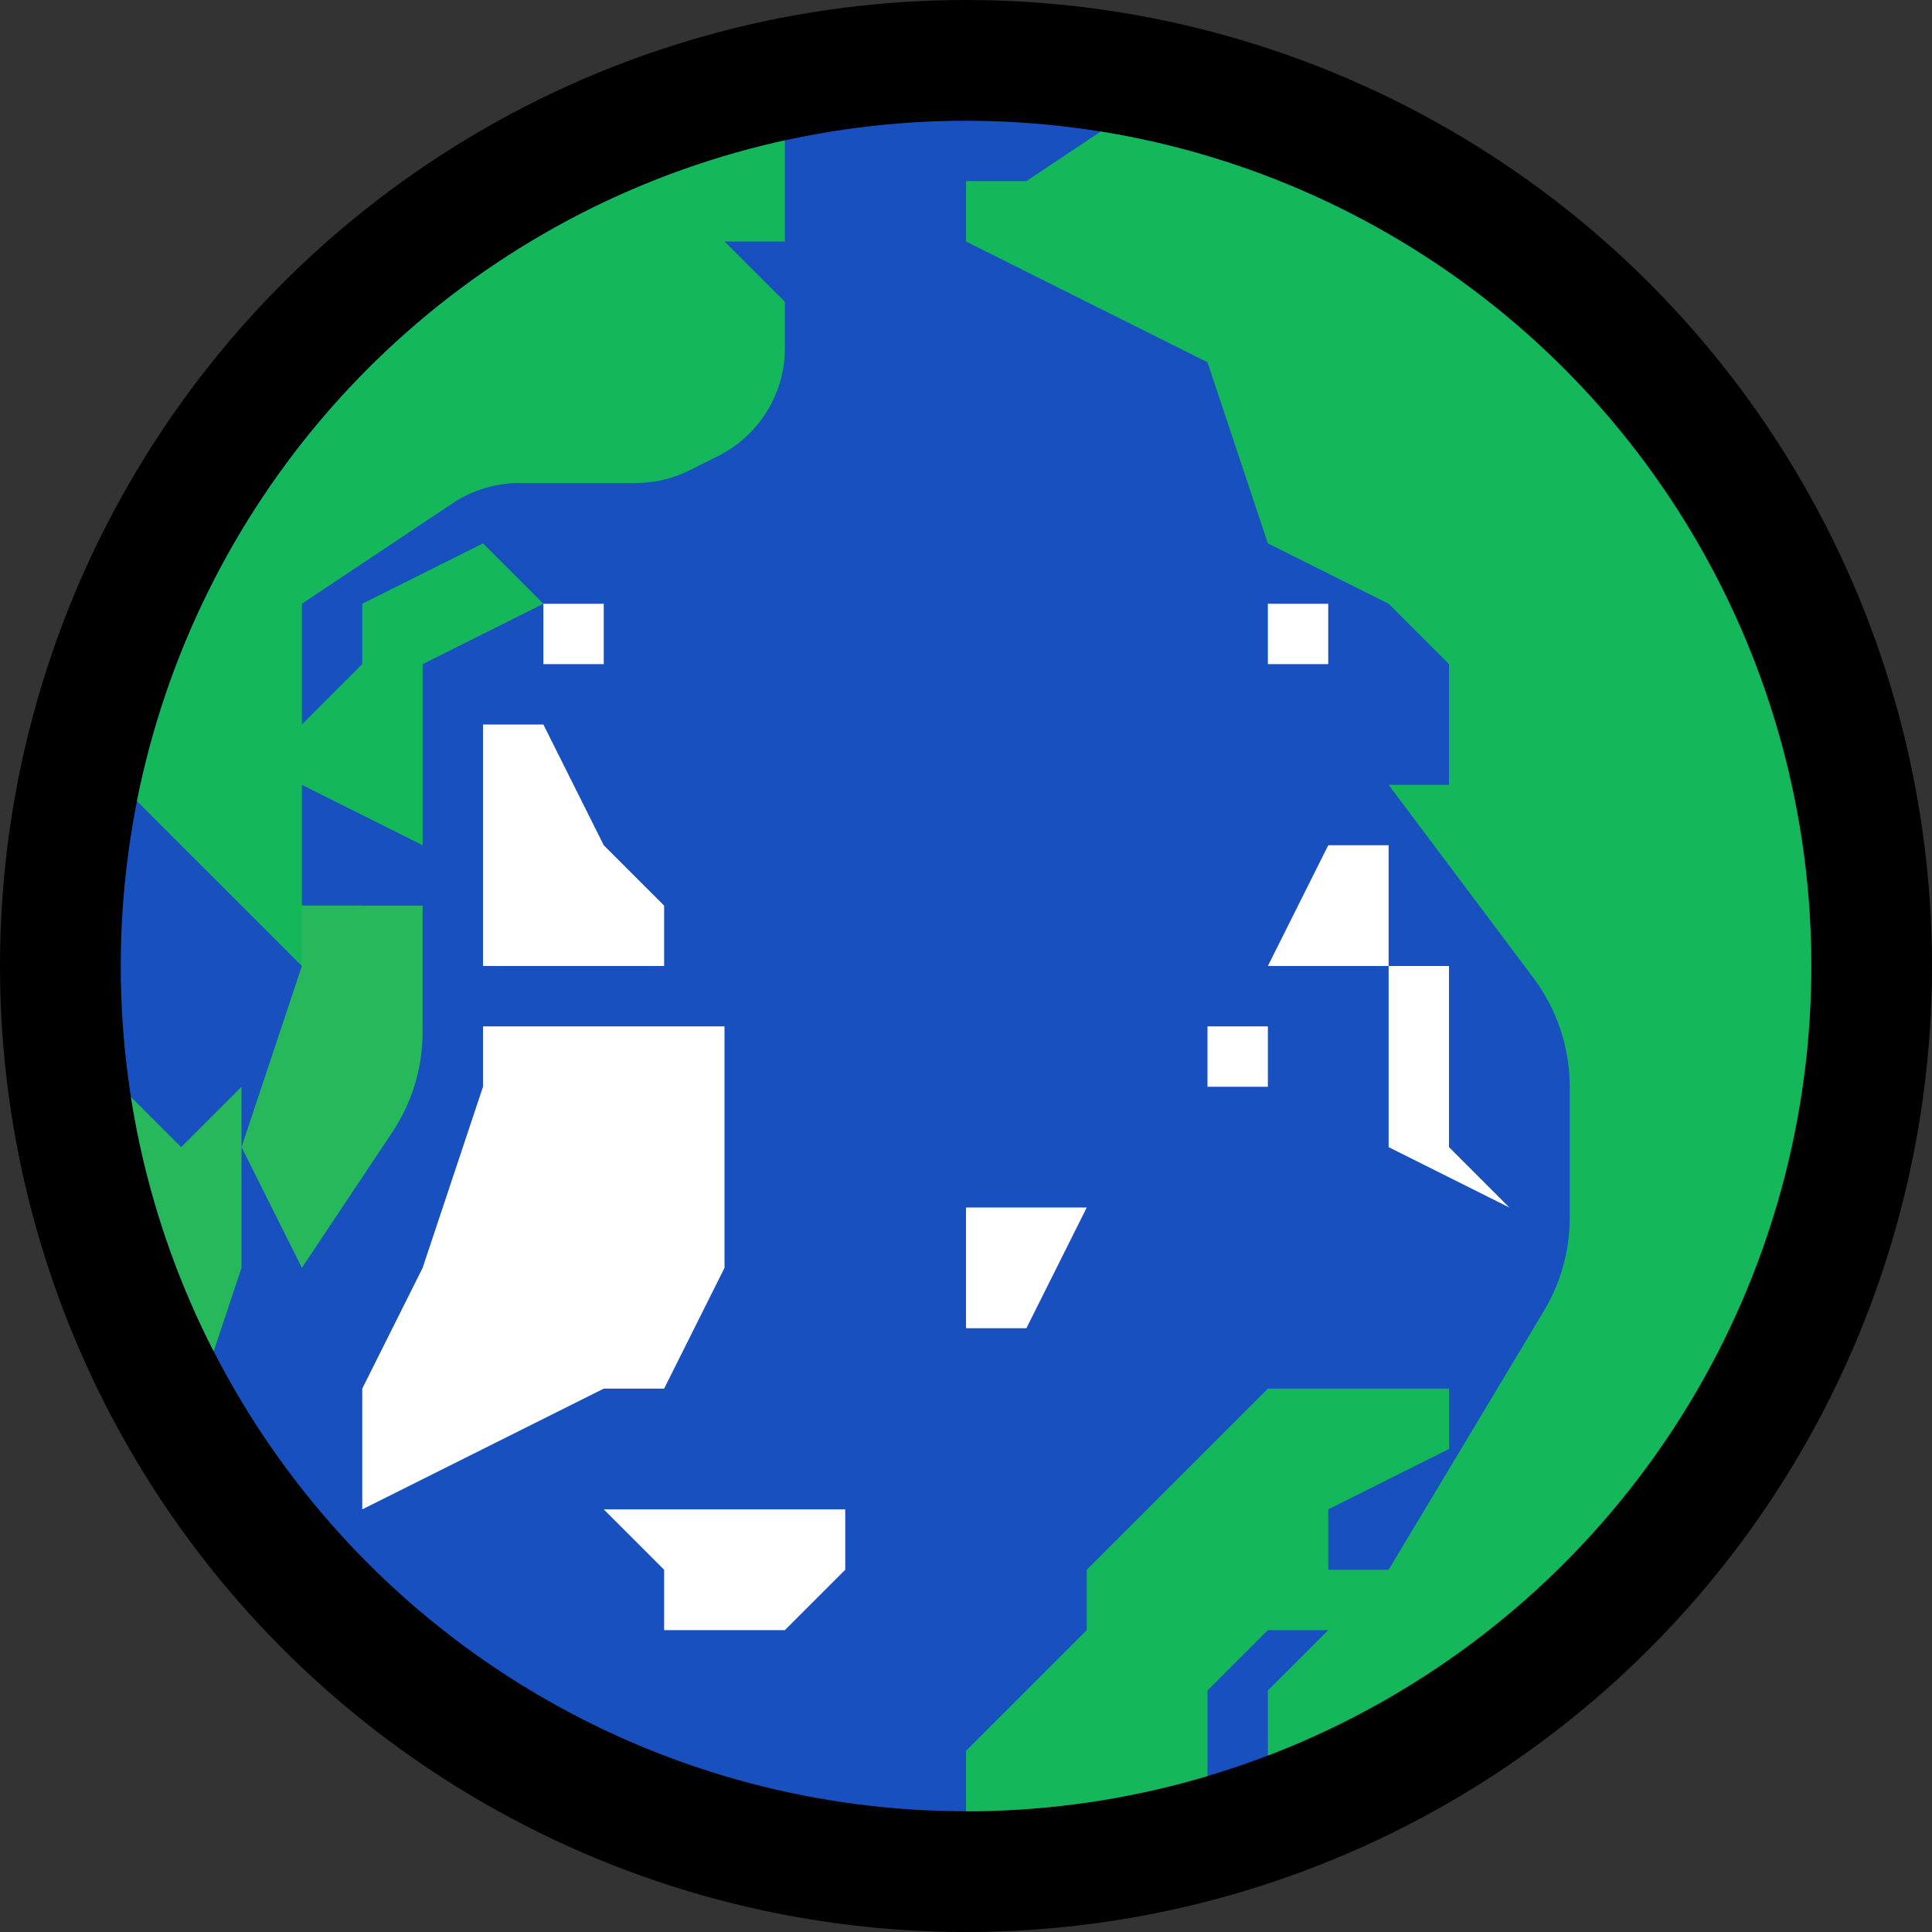 <?xml version="1.0" encoding="UTF-8" standalone="no"?><!DOCTYPE svg PUBLIC "-//W3C//DTD SVG 1.1//EN" "http://www.w3.org/Graphics/SVG/1.1/DTD/svg11.dtd"><svg width="100%" height="100%" viewBox="0 0 32 32" version="1.1" xmlns="http://www.w3.org/2000/svg" xmlns:xlink="http://www.w3.org/1999/xlink" xml:space="preserve" xmlns:serif="http://www.serif.com/" style="fill-rule:evenodd;clip-rule:evenodd;stroke-linejoin:round;stroke-miterlimit:1.414;"><rect x="0" y="0" width="32" height="32" fill="#333333" stroke="none"/><rect id="earth_arctic" x="0" y="0" width="32" height="32" style="fill:none;"/><clipPath id="_clip1"><rect x="0" y="0" width="32" height="32"/></clipPath><g clip-path="url(#_clip1)"><g id="outline"><circle cx="16" cy="16" r="16"/></g><g id="emoji"><circle cx="16" cy="16" r="14" style="fill:#1850c0;"/><clipPath id="_clip2"><circle cx="16" cy="16" r="14"/></clipPath><g clip-path="url(#_clip2)"><path d="M8,17l4,0l0,4l-1,2l-1,0l-4,2l0,-2l1,-2l1,-3l0,-1Z" style="fill:#fff;"/><path d="M10,25l4,0l0,1l-1,1l-2,0l0,-1l-1,-1Z" style="fill:#fff;"/><path d="M5,10c0,0 1.642,-1.094 2.496,-1.664c0.329,-0.219 0.715,-0.336 1.11,-0.336c0.567,0 1.403,0 1.922,0c0.31,0 0.617,-0.072 0.894,-0.211c0.141,-0.07 0.305,-0.152 0.472,-0.236c0.678,-0.339 1.106,-1.032 1.106,-1.789c0,-0.41 0,-0.764 0,-0.764l-1,-1l1,0l0,-2l-3,0l-2,2l-2,2l-5,0l0,10l1,-3l3,3l1,0l0,-1l-1,0l0,-2l2,1l0,-3l2,-1l-1,-1l-2,1l0,1l-1,1l0,-2Z" style="fill:#14b85b;"/><path d="M16,29l2,-2l0,-1l2,-2l1,-1l3,0l0,1l-2,1l0,1l1,0c0,0 1.744,-2.906 2.572,-4.287c0.28,-0.467 0.428,-1 0.428,-1.544c0,-0.631 0,-1.5 0,-2.169c0,-0.649 -0.211,-1.281 -0.6,-1.8c-0.875,-1.167 -2.4,-3.2 -2.4,-3.2l1,0l0,-2l-1,-1l-2,-1l-1,-3l-4,-2l0,-1l1,0l3,-2l12,0l0,31l-11,0l0,-4l1,-1l-1,0l-1,1l0,4l-4,0l0,-3Z" style="fill:#14b85b;"/><path d="M10,14l1,1l0,1l-3,0l0,-4l1,0l1,2Z" style="fill:#fff;"/><rect x="9" y="10" width="1" height="1" style="fill:#fff;"/><rect x="21" y="10" width="1" height="1" style="fill:#fff;"/><rect x="20" y="17" width="1" height="1" style="fill:#fff;"/><path d="M23,14l0,2l-2,0l1,-2l1,0Z" style="fill:#fff;"/><path d="M16,20l0,2l1,0l1,-2l-2,0Z" style="fill:#fff;"/><path d="M23,16l0,3l2,1l-1,-1l0,-3l-1,0Z" style="fill:#fff;"/><path d="M0,18l2,0l1,1l1,-1l0,3l-1,3l-3,0l0,-6Z" style="fill:#27b85b;"/><path d="M5,15l2,0c0,0 0,1.209 0,2.092c0,0.592 -0.175,1.171 -0.504,1.664c-0.592,0.888 -1.496,2.244 -1.496,2.244l-1,-2l1,-3l0,-1Z" style="fill:#27b85b;"/></g></g></g></svg>